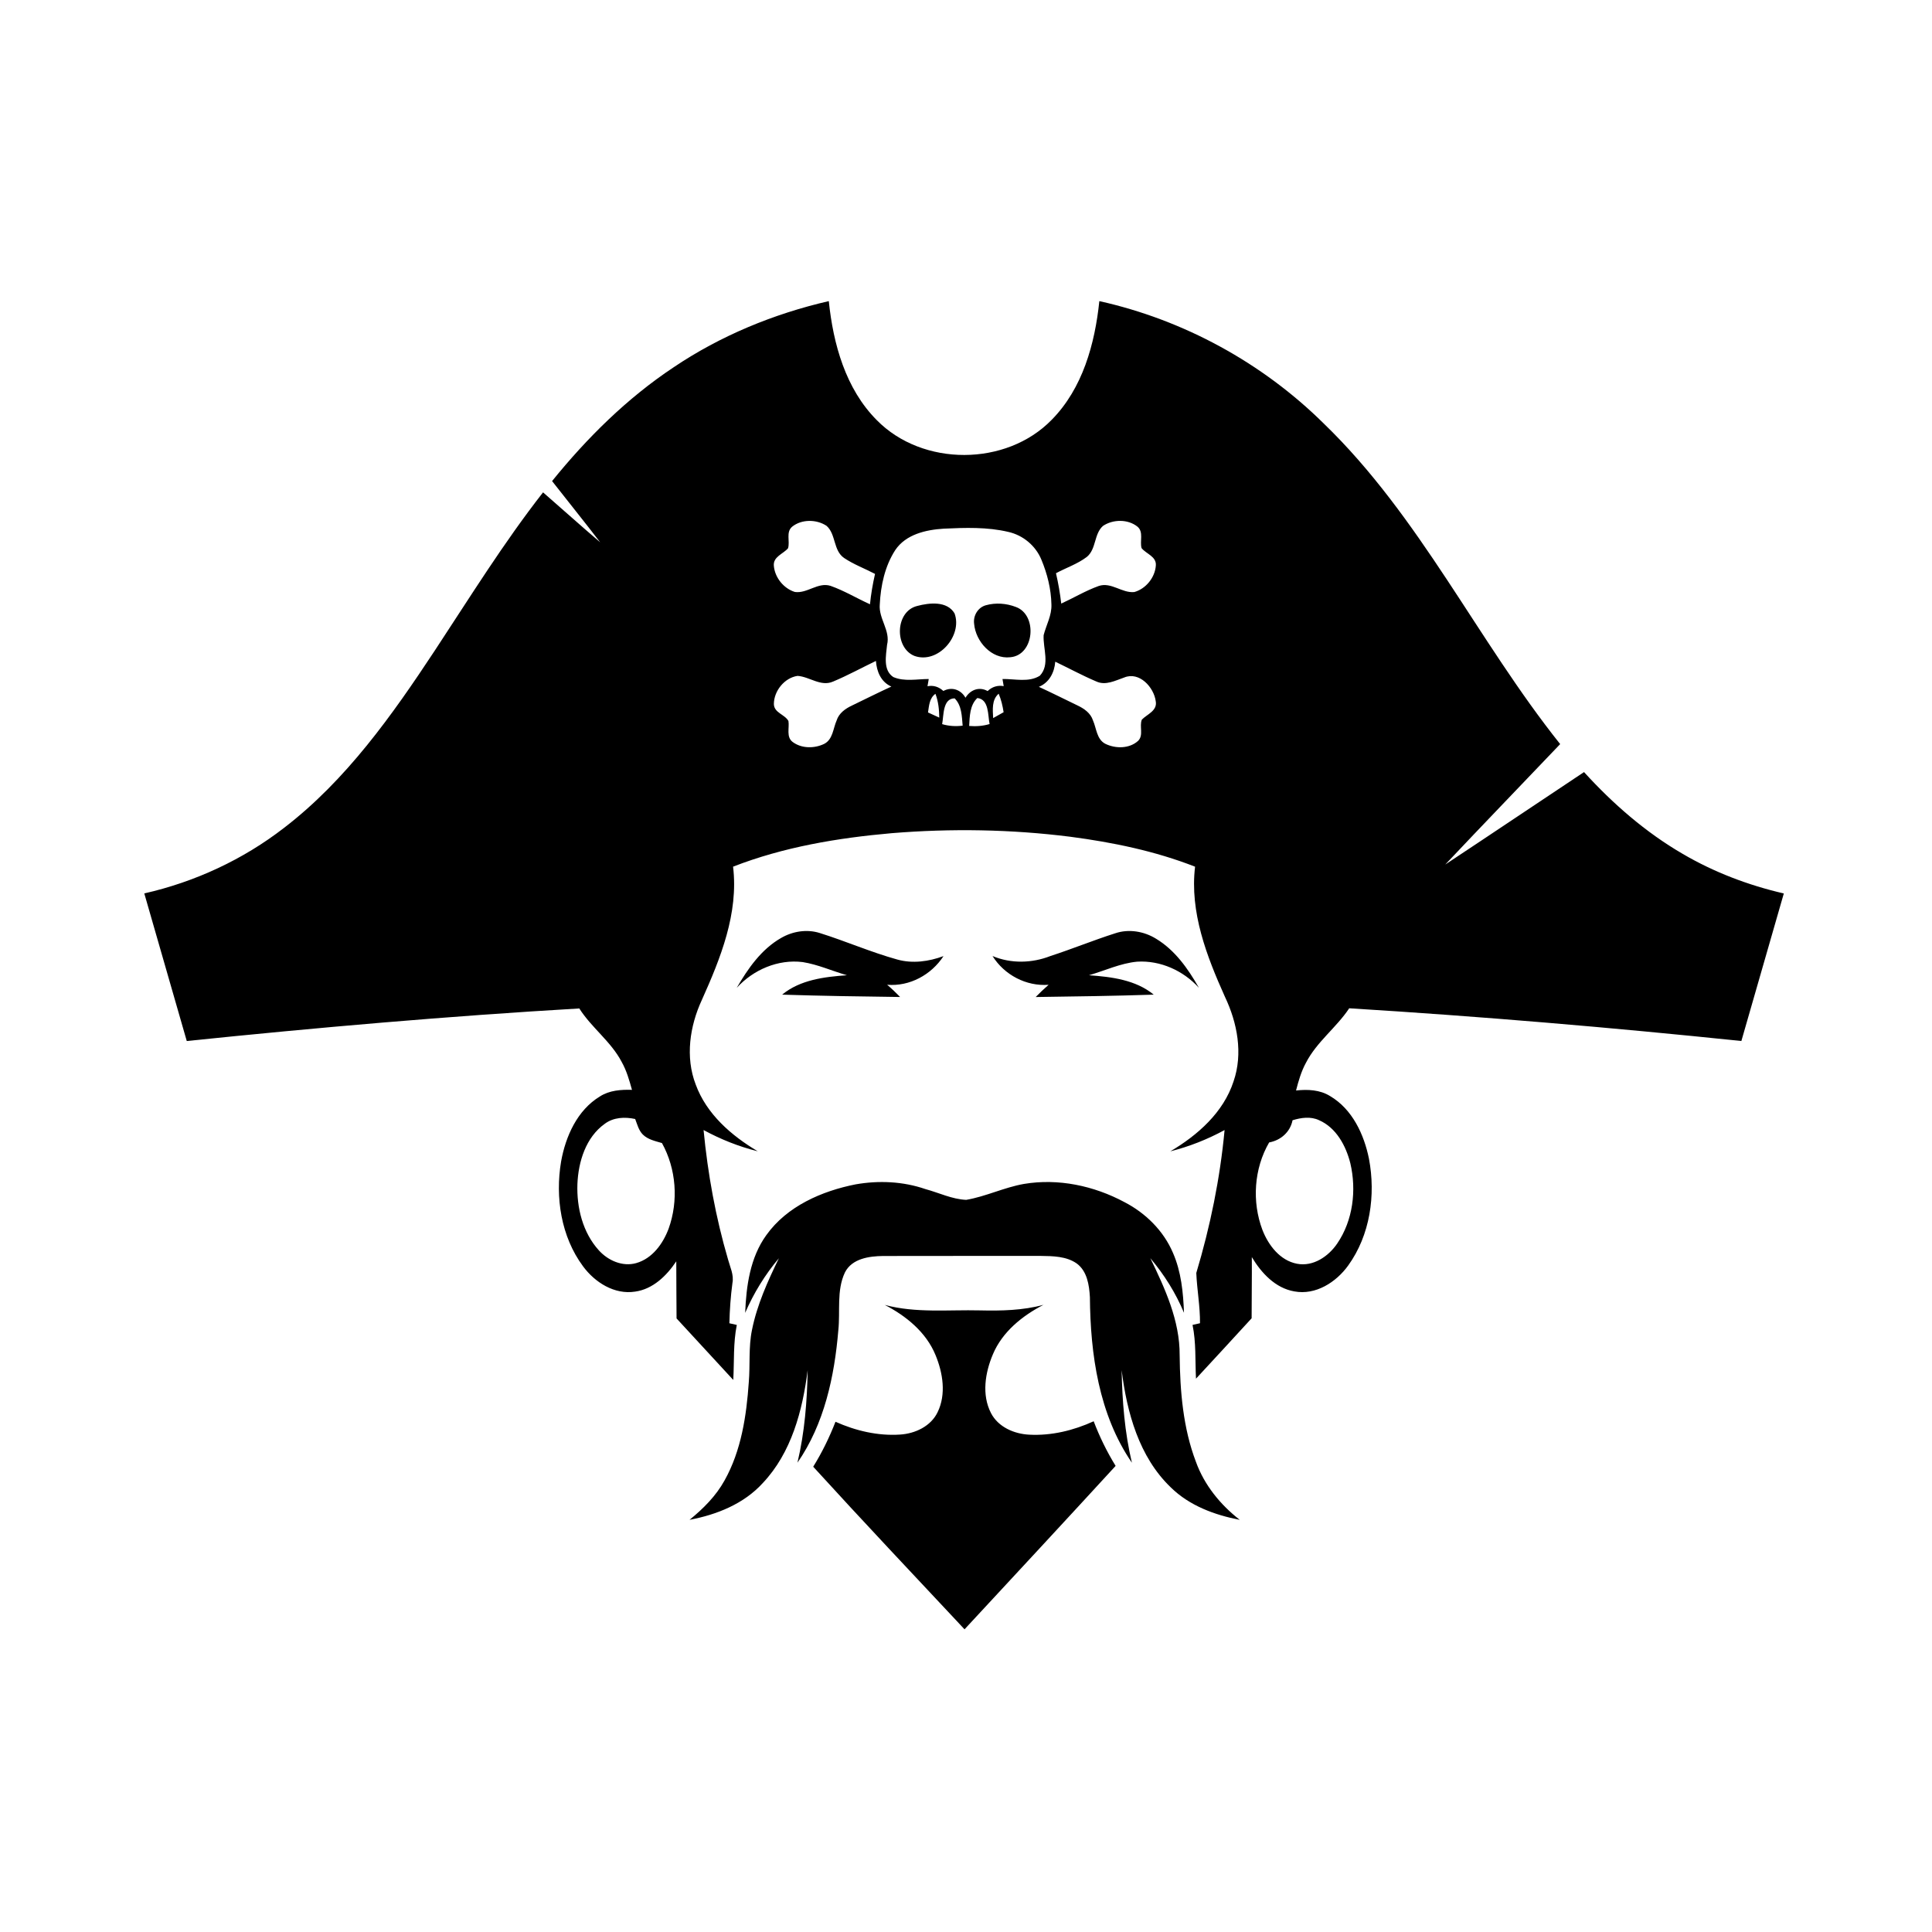 <svg width="700pt" height="700pt" viewBox="0 0 700 700" xmlns="http://www.w3.org/2000/svg"><g><path d="M244.03 133.1c17.02-11.47 36.29-19.4 56.26-24 1.6 15.54 6.08 31.79 17.4 43.14 16.56 16.86 46.89 16.8 63.36-.14 11.22-11.37 15.65-27.53 17.26-43 30.55 6.8 59.01 22.32 81.27 44.31 34.94 33.75 55.67 78.54 85.7 116.19-13.87 14.56-27.84 29.02-41.64 43.64 16.8-11.11 33.51-22.35 50.28-33.5 10.45 11.47 22.28 21.81 35.73 29.62 11.37 6.67 23.82 11.39 36.66 14.36-5.13 17.82-10.24 35.64-15.38 53.46-47.27-4.92-94.64-8.93-142.08-11.86-4.67 7.03-11.78 12.16-15.67 19.73-1.72 3.15-2.71 6.61-3.6 10.06 4.19-.47 8.64-.28 12.32 2.01 8.07 4.74 12.33 13.9 14.11 22.76 2.48 13.14.41 27.63-7.53 38.63-4.37 6.07-11.78 10.84-19.52 9.39-6.9-1.19-11.96-6.69-15.4-12.43.06 7.39-.08 14.78-.07 22.17-6.69 7.32-13.43 14.6-20.16 21.88-.33-6.5.08-13.07-1.25-19.48.89-.21 1.79-.42 2.7-.61.06-6.11-1.09-12.15-1.34-18.21 5.06-16.88 8.61-34.22 10.25-51.78-6.2 3.37-12.8 5.99-19.65 7.71 9.91-5.85 19.24-14.09 22.9-25.34 3.49-10.1 1.37-21.22-3.12-30.65-6.62-14.74-12.8-30.67-10.82-47.14-14.49-5.68-29.83-8.83-45.21-10.85-21.46-2.71-43.21-3.05-64.76-1.29-19.51 1.72-39.1 4.99-57.42 12.13 2.04 16.91-4.54 33.19-11.32 48.3-4.38 9.48-6.05 20.69-2.22 30.63 3.92 10.71 12.92 18.52 22.48 24.19-6.85-1.7-13.44-4.33-19.63-7.7 1.52 15.86 4.38 31.61 8.87 46.91.74 2.77 2.16 5.54 1.59 8.5-.65 4.84-.99 9.71-1.11 14.6l2.69.61c-1.33 6.56-.91 13.28-1.28 19.93-6.87-7.41-13.69-14.87-20.55-22.29-.03-6.9-.1-13.79-.1-20.69-3.47 5.2-8.43 10.07-14.89 10.97-7.5 1.19-14.61-3.34-18.91-9.19-7.95-10.74-10.12-24.98-7.93-37.96 1.64-9.12 5.85-18.59 14.06-23.56 3.44-2.22 7.63-2.51 11.62-2.39-.97-3.47-1.96-6.98-3.74-10.13-3.87-7.4-10.91-12.36-15.35-19.36-47.49 2.78-94.9 6.91-142.22 11.8-5.14-17.82-10.26-35.65-15.39-53.48 18.34-4.16 35.78-12.24 50.66-23.77 22.54-17.31 39.16-40.82 54.66-64.32 12.72-19.3 24.91-39 39.16-57.22 6.92 6.01 13.72 12.16 20.7 18.09-5.73-7.46-11.64-14.77-17.43-22.18 12.67-15.66 27.17-30.02 44-41.2m42.96 57.75c-2.31 1.98-.69 5.26-1.47 7.8-1.78 2.08-5.48 3.05-5.14 6.39.37 4.23 3.55 8.18 7.61 9.44 4.48.64 8.38-3.66 12.94-2.21 4.96 1.75 9.5 4.51 14.28 6.67.37-3.7 1-7.37 1.83-11-3.71-1.95-7.69-3.41-11.18-5.75-4-2.71-2.92-8.6-6.37-11.66-3.63-2.42-9.05-2.47-12.5.32m112.63-.29c-3.3 2.93-2.36 8.36-5.84 11.22-3.37 2.56-7.47 3.92-11.18 5.91.85 3.63 1.48 7.3 1.91 11 4.54-2.08 8.87-4.69 13.59-6.38 4.53-1.52 8.43 2.66 12.88 2.2 4.18-1.16 7.49-5.25 7.8-9.58.3-3.32-3.48-4.21-5.17-6.34-.71-2.54.83-5.8-1.47-7.76-3.46-2.79-8.9-2.72-12.52-.27m-75.26 8.76c-3.75 5.8-5.27 12.86-5.6 19.68-.46 5.16 3.93 9.49 2.64 14.64-.37 3.85-1.55 9.14 2.26 11.67 4.04 1.74 8.59.71 12.84.71-.12.66-.34 1.97-.45 2.62 2.16-.44 4.15.23 5.75 1.72 3.06-1.65 6.36-.49 8.01 2.45 1.72-2.86 4.97-4.15 8.02-2.42 1.61-1.54 3.62-2.18 5.83-1.79l-.44-2.58c4.46-.09 9.55 1.34 13.55-1.2 3.76-4.02 1.08-9.86 1.36-14.69.95-3.71 2.99-7.19 2.82-11.13-.11-5.59-1.51-11.14-3.66-16.28-2.09-5.03-6.65-8.81-11.96-10-7.64-1.8-15.6-1.54-23.39-1.17-6.46.4-13.73 2.04-17.58 7.77m-22.52 47.63c-4.46 1.96-8.52-1.78-12.87-2.06-4.75.69-8.57 5.47-8.58 10.2.06 3.2 3.96 3.74 5.28 6.15.4 2.53-.89 5.8 1.55 7.61 3.22 2.4 7.86 2.39 11.39.68 3.18-1.61 3.23-5.6 4.52-8.49.82-2.62 3.15-4.28 5.52-5.39 4.77-2.3 9.5-4.68 14.31-6.89-3.76-1.65-5.32-5.44-5.59-9.29-5.18 2.49-10.23 5.26-15.53 7.48m80.5-7.2c-.3 3.89-2.17 7.58-5.94 9.11 4.69 2.15 9.29 4.47 13.94 6.71 2.41 1.13 4.82 2.78 5.67 5.46 1.27 2.86 1.32 6.77 4.4 8.43 3.7 1.86 8.8 1.86 11.97-1.05 2.05-2.07.34-5.24 1.34-7.68 1.94-1.97 5.67-3.21 5.03-6.65-.67-5.08-5.94-10.86-11.41-8.61-3.24 1.11-6.75 3.03-10.18 1.42-5.05-2.15-9.88-4.77-14.82-7.14m-46.1 18.39c1.35.63 2.71 1.26 4.08 1.87-.04-2.93-.34-5.88-1.39-8.63-2.2 1.57-2.31 4.32-2.69 6.76m23.6 2.04c1.26-.7 2.53-1.41 3.79-2.13-.35-2.3-.88-4.56-1.79-6.7-2.57 2.2-2.14 5.8-2 8.83m-18.48 2.19c2.41.72 4.93.87 7.43.55-.3-3.4-.31-7.3-2.9-9.89-4.38.03-3.92 6.22-4.53 9.34m12.75-9.46c-2.74 2.59-2.76 6.63-2.96 10.12 2.49.21 5 .03 7.4-.69-.66-3.18-.15-8.96-4.44-9.43m-134.98 154.26c-6.88 4.9-9.59 13.74-9.92 21.85-.3 8.52 1.92 17.56 7.76 24 3.33 3.69 8.57 6.03 13.54 4.63 5.85-1.66 9.72-7.04 11.75-12.49 3.62-10.05 2.77-21.65-2.42-31.01-2.41-.72-5.06-1.24-6.91-3.07-1.53-1.52-2.03-3.7-2.79-5.64-3.73-.82-7.85-.63-11.01 1.73m249.19-1.28c-.85 4.28-4.26 7.26-8.48 8.04-5.51 9.48-6.29 21.49-2.43 31.71 2.16 5.54 6.36 11.06 12.51 12.24 5.88 1.14 11.42-2.66 14.59-7.33 5.72-8.38 7.03-19.3 4.75-29.06-1.59-6.33-5.1-12.91-11.36-15.63-3.04-1.42-6.48-.92-9.58.03zM332.33 219.55c4.39-1.17 10.81-1.88 13.52 2.69 2.99 8.1-5.98 18.45-14.51 15.42-7.36-2.94-7.05-16.15.99-18.11zM357.21 219.29c3.53-.99 7.41-.7 10.82.61 7.99 2.85 6.79 17.51-1.99 18.23-6.8.78-12.56-5.73-13.1-12.12-.4-2.92 1.38-5.95 4.27-6.72zM282.98 339.86c4.18-2.44 9.34-3.28 14-1.82 9.46 2.96 18.58 6.97 28.14 9.62 5.55 1.55 11.4.72 16.73-1.24-4.42 6.77-12.26 11.06-20.42 10.38 1.64 1.39 3.2 2.88 4.7 4.43-14.25-.18-28.5-.39-42.75-.85 6.52-5.38 15.35-6.46 23.48-7.03-5.35-1.54-10.5-3.89-16.03-4.77-8.91-1.11-17.92 2.77-23.9 9.34 4.05-6.98 8.9-13.96 16.05-18.06zM403.97 338.18c4.95-1.71 10.51-.77 14.91 1.95 6.87 4.15 11.61 10.91 15.51 17.77-5.64-6.21-13.93-9.98-22.37-9.47-6.08.57-11.66 3.25-17.47 4.92 8.14.57 16.94 1.66 23.47 7.03-14.26.47-28.52.66-42.77.86 1.5-1.54 3.06-3.01 4.68-4.43-8.12.61-16.03-3.57-20.32-10.42 6.69 2.81 14.29 2.62 21-.01 7.85-2.55 15.5-5.69 23.36-8.2zM310.04 429.11c8.39-1.47 17.17-1.07 25.26 1.72 4.9 1.32 9.64 3.68 14.77 3.9 7.15-1.22 13.77-4.52 20.92-5.77 12.44-2.09 25.36.66 36.4 6.58 7.68 3.96 14.2 10.4 17.6 18.4 2.98 6.82 3.72 14.33 3.99 21.7-3-7.19-7.18-13.83-12.19-19.78 5.32 11.02 10.69 22.64 10.62 35.13.14 13.05 1.22 26.37 5.9 38.66 3.04 8.43 8.86 15.55 15.88 21.02-9.11-1.76-18.26-5.14-24.99-11.76-11.51-11.03-15.91-27.15-17.81-42.49.22 11.26 1.1 22.56 3.72 33.55-11.97-17.43-15.05-39.3-15.22-60-.25-4.36-.99-9.4-4.76-12.18-3.78-2.65-8.65-2.69-13.09-2.75-19.03.03-38.05-.03-57.08.03-5.07.06-11.3.93-13.84 5.98-3.07 6.53-1.64 13.98-2.38 20.94-1.4 16.73-5.09 33.97-14.81 47.97 2.61-10.98 3.5-22.26 3.7-33.52-1.85 14.65-5.87 29.9-16.27 40.91-6.85 7.54-16.69 11.46-26.52 13.31 4.96-4.03 9.57-8.63 12.68-14.27 6.06-10.82 7.93-23.37 8.78-35.58.53-6.3-.13-12.68 1.15-18.91 1.83-9.14 5.71-17.69 9.76-26.02-5.02 5.95-9.13 12.64-12.22 19.79.39-9.76 1.79-20.03 7.66-28.15 7.48-10.49 20.09-15.98 32.39-18.41zM320.58 472.8c11.27 3.02 22.99 1.7 34.49 1.98 7.71.18 15.5.02 22.99-2.01-7.67 3.97-14.89 9.77-18.31 17.91-2.81 6.63-4.13 14.66-.69 21.32 2.61 5.05 8.38 7.54 13.85 7.81 8.03.43 16.07-1.53 23.35-4.86 2.14 5.62 4.79 11.05 7.95 16.17-18.17 19.81-36.46 39.5-54.74 59.21-18.33-19.59-36.76-39.08-54.83-58.91 3.2-5.16 5.87-10.63 8.07-16.29 7.31 3.27 15.38 5.18 23.41 4.64 5.44-.34 11.14-2.99 13.59-8.1 3.17-6.51 1.92-14.24-.75-20.7-3.38-8.26-10.63-14.17-18.38-18.17z"/></g></svg>